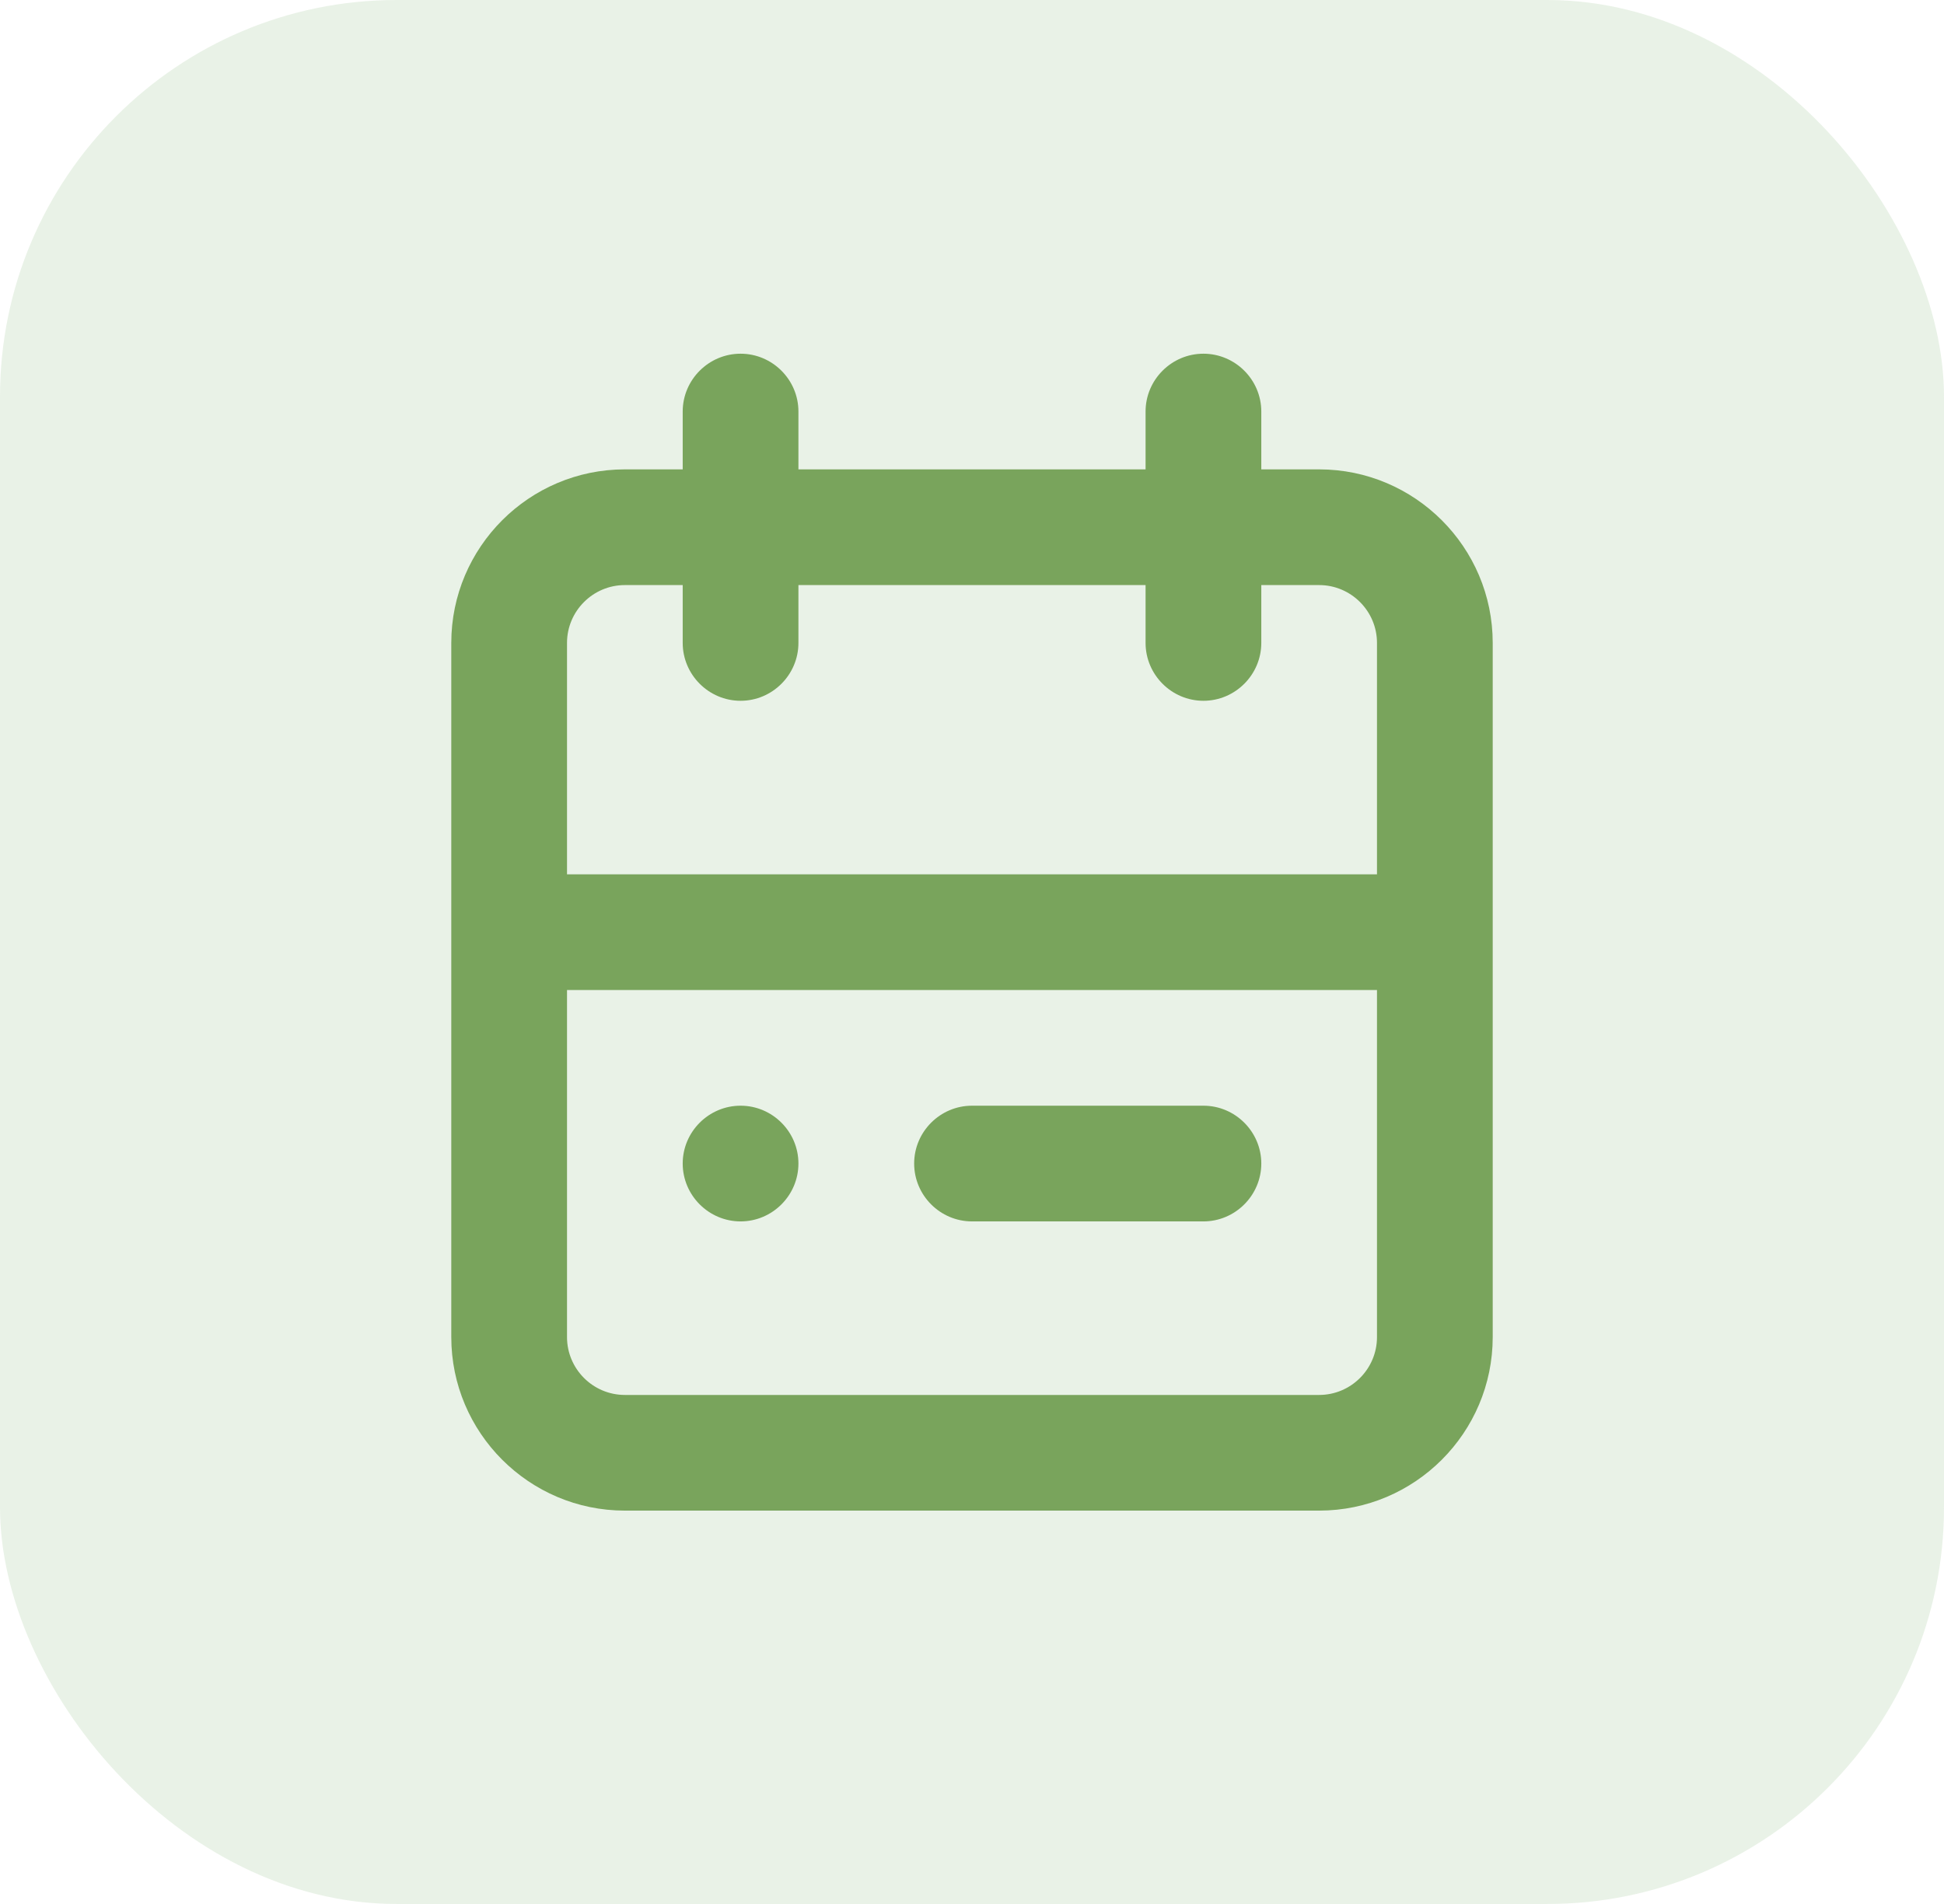 <svg width="49" height="48" viewBox="0 0 49 48" fill="none" xmlns="http://www.w3.org/2000/svg">
<rect width="49" height="48" rx="10" fill="#96C18C" fill-opacity="0.21"/>
<path fill-rule="evenodd" clip-rule="evenodd" d="M17.208 29.333C17.208 28.531 17.865 27.875 18.667 27.875C19.469 27.875 20.125 28.531 20.125 29.333C20.125 30.135 19.469 30.792 18.667 30.792C17.865 30.792 17.208 30.135 17.208 29.333ZM24.5 27.875H30.333C31.135 27.875 31.792 28.531 31.792 29.333C31.792 30.135 31.135 30.792 30.333 30.792H24.5C23.698 30.792 23.042 30.135 23.042 29.333C23.042 28.531 23.698 27.875 24.5 27.875ZM33.25 35.167H15.75C14.947 35.167 14.292 34.512 14.292 33.708V24.958H34.708V33.708C34.708 34.512 34.053 35.167 33.25 35.167ZM15.75 14.75H17.208V16.208C17.208 17.01 17.865 17.667 18.667 17.667C19.469 17.667 20.125 17.01 20.125 16.208V14.75H28.875V16.208C28.875 17.01 29.531 17.667 30.333 17.667C31.135 17.667 31.792 17.01 31.792 16.208V14.75H33.25C34.053 14.75 34.708 15.405 34.708 16.208V22.042H14.292V16.208C14.292 15.405 14.947 14.75 15.75 14.75ZM33.25 11.833H31.792V10.375C31.792 9.573 31.135 8.917 30.333 8.917C29.531 8.917 28.875 9.573 28.875 10.375V11.833H20.125V10.375C20.125 9.573 19.469 8.917 18.667 8.917C17.865 8.917 17.208 9.573 17.208 10.375V11.833H15.75C13.338 11.833 11.375 13.796 11.375 16.208V33.708C11.375 36.12 13.338 38.083 15.75 38.083H33.25C35.662 38.083 37.625 36.12 37.625 33.708V16.208C37.625 13.796 35.662 11.833 33.25 11.833Z" fill="#79A45C"/>
</svg>
